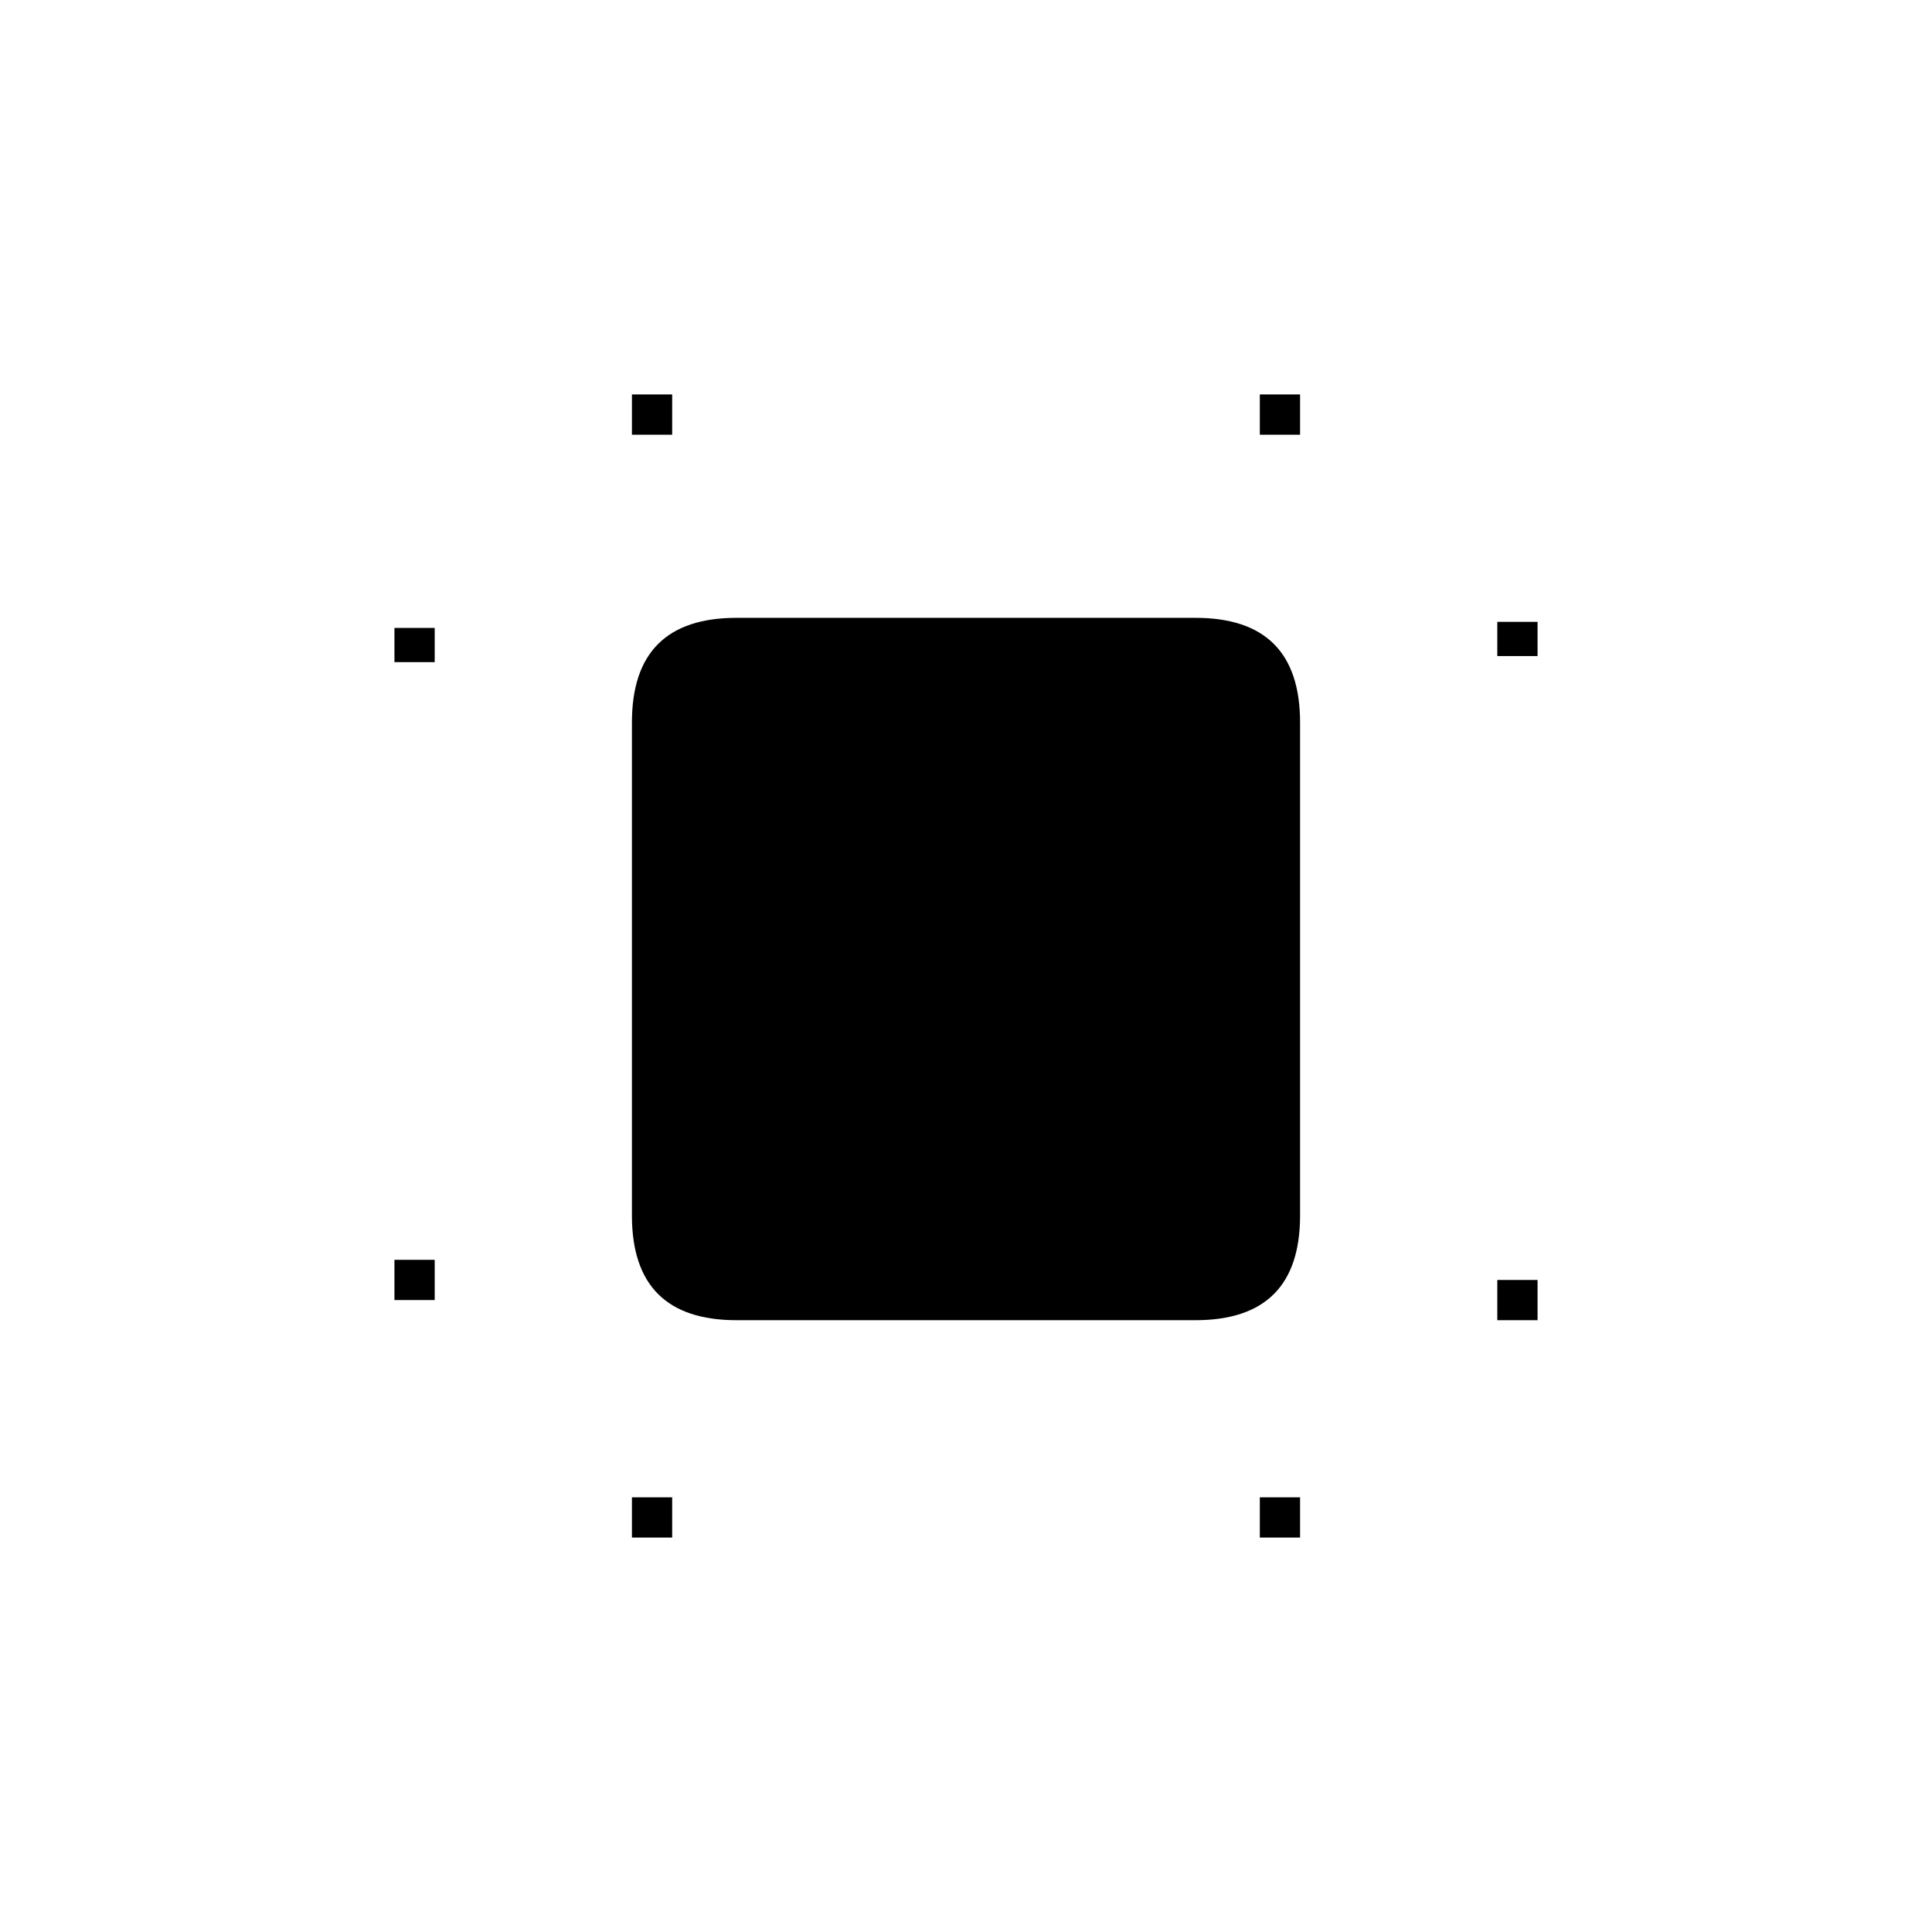 <svg xmlns="http://www.w3.org/2000/svg" height="20" viewBox="0 -960 960 960" width="20"><path d="M196-314v-20h20v20h-20Zm0-317v-17h20v17h-20Zm118 435v-20h20v20h-20Zm0-548v-20h20v20h-20Zm312 548v-20h20v20h-20Zm0-548v-20h20v20h-20Zm118 440v-20h20v20h-20Zm0-330v-17h20v17h-20ZM366-304q-26 0-39-13t-13-39v-245q0-26 13-39t39-13h228q26 0 39 13t13 39v245q0 26-13 39t-39 13H366Z"/></svg>
